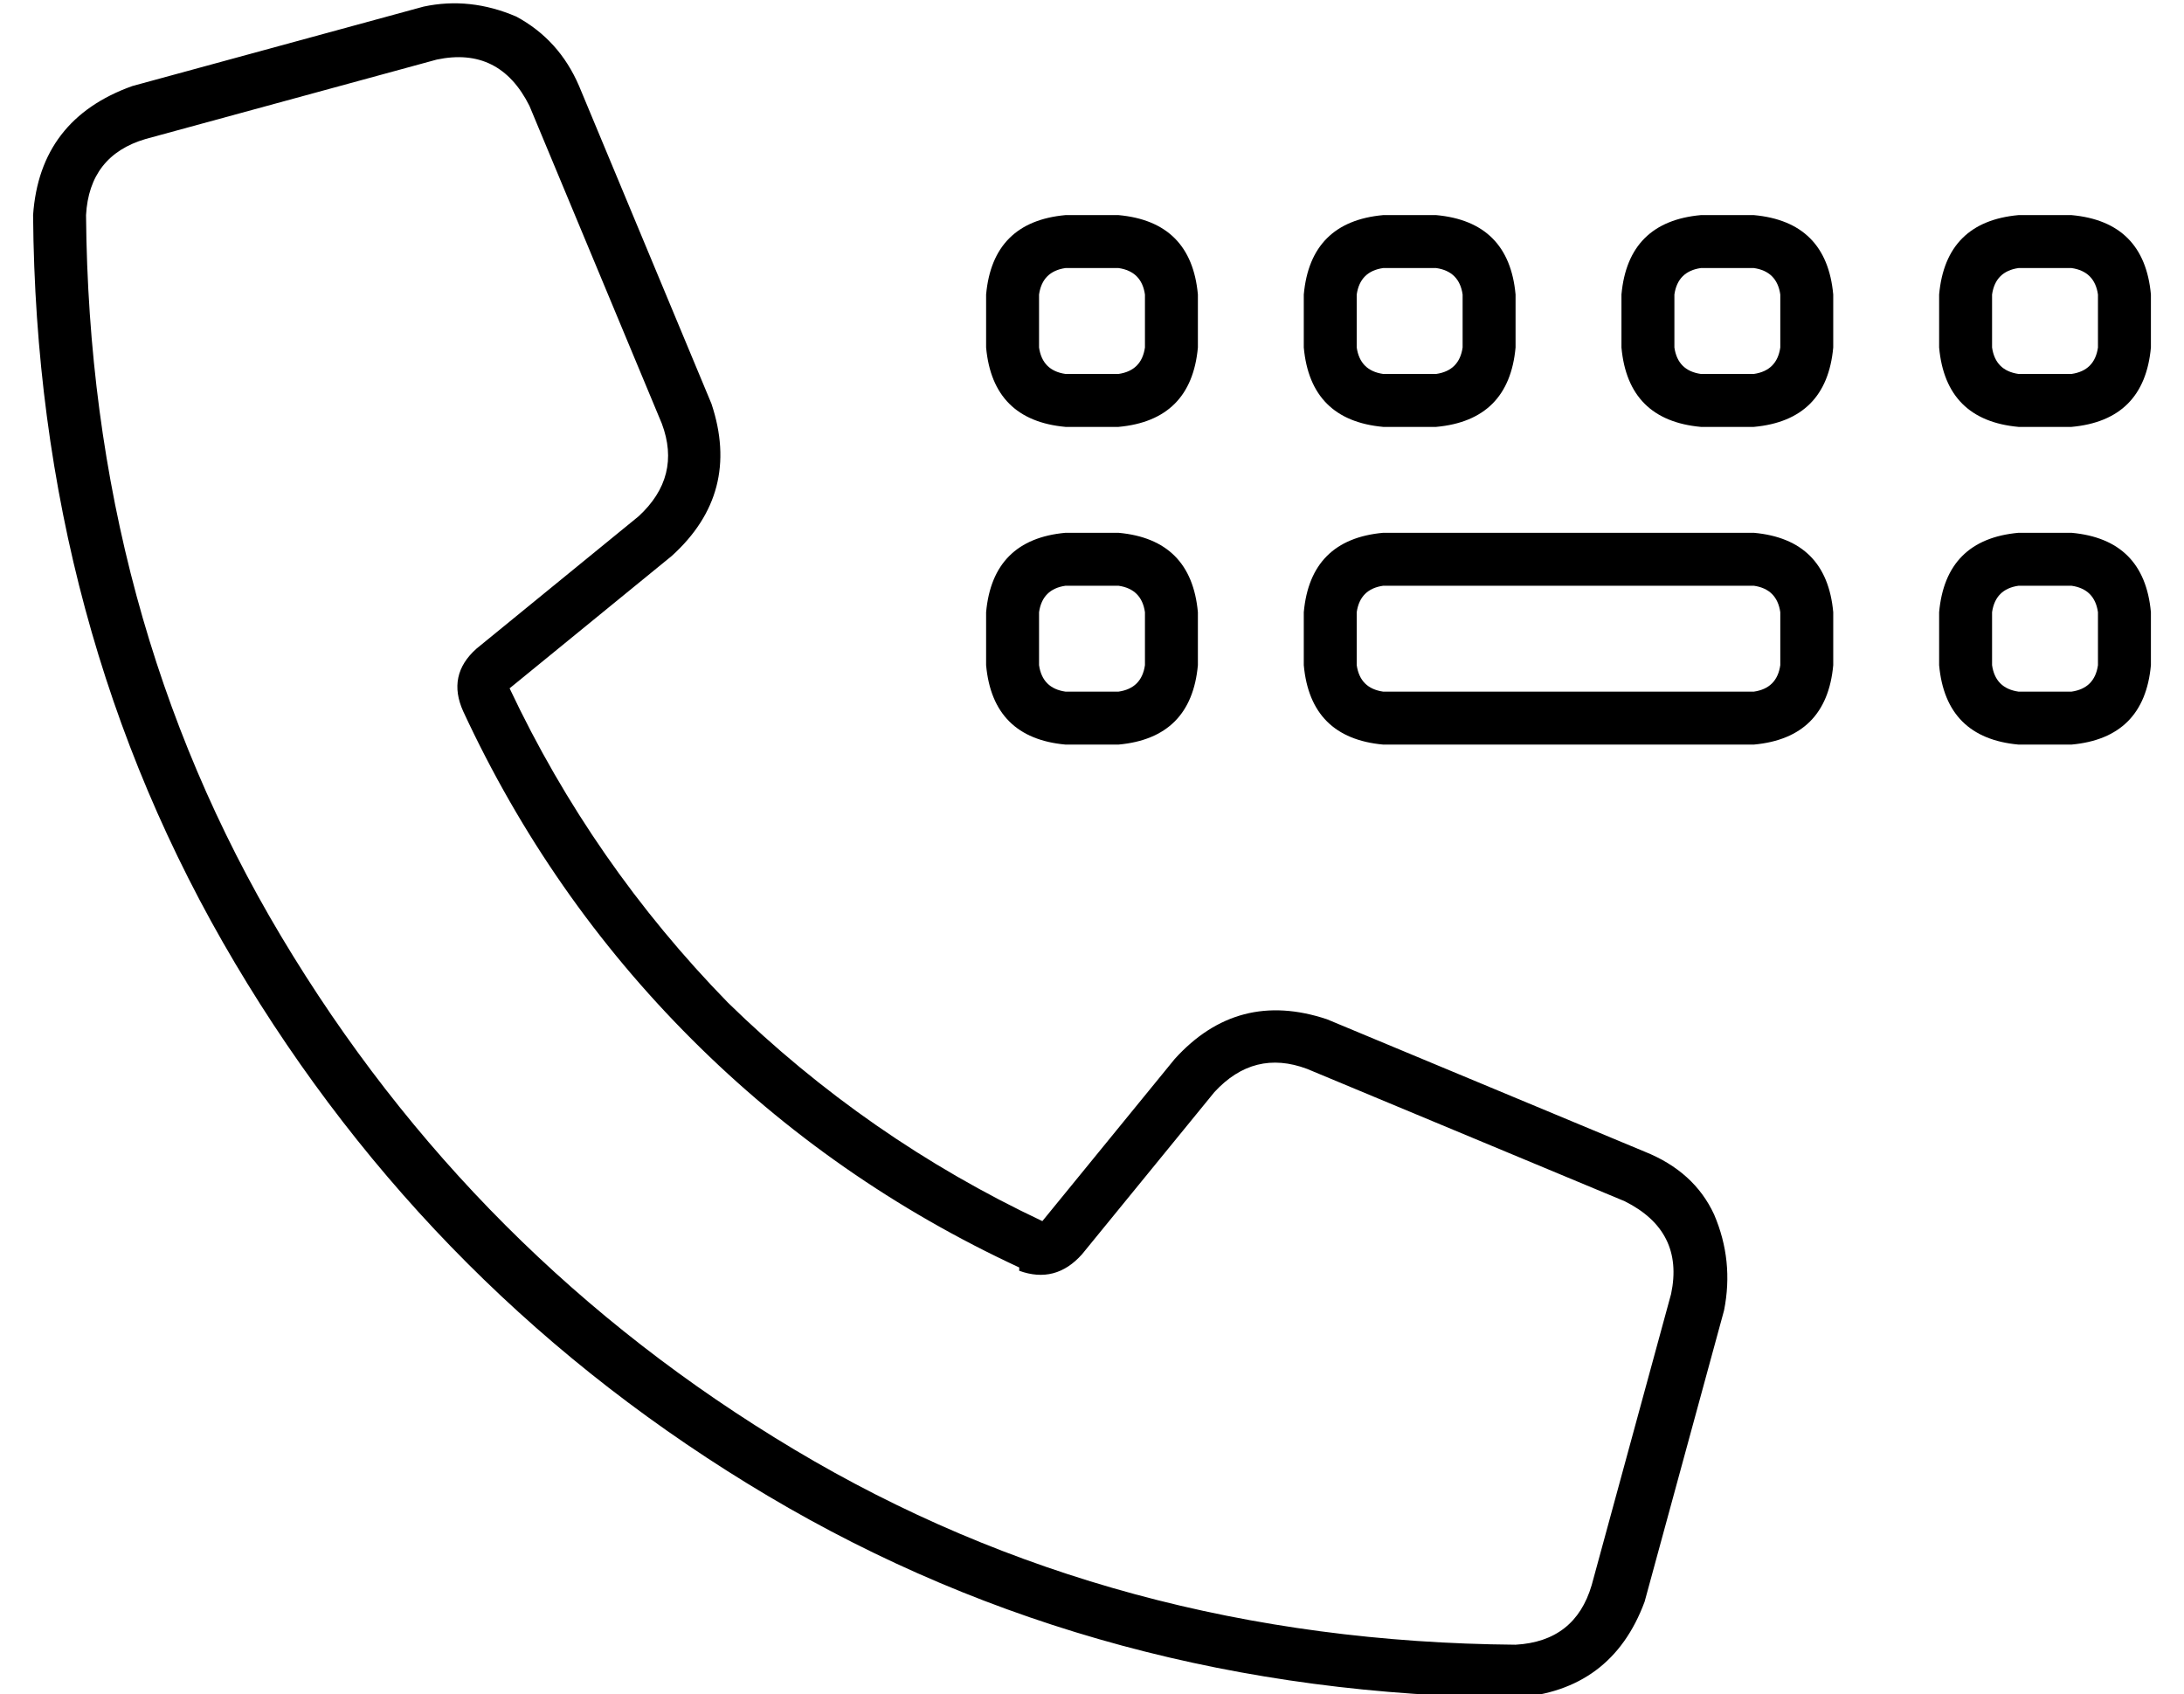 <?xml version="1.0" standalone="no"?>
<!DOCTYPE svg PUBLIC "-//W3C//DTD SVG 1.1//EN" "http://www.w3.org/Graphics/SVG/1.1/DTD/svg11.dtd" >
<svg xmlns="http://www.w3.org/2000/svg" xmlns:xlink="http://www.w3.org/1999/xlink" version="1.1" viewBox="-10 -40 660 512">
   <path fill="currentColor"
d="M298 344q11 4 19 -5l40 -49v0q12 -13 28 -7l96 40v0q18 9 14 28l-24 88v0q-5 17 -23 18q-121 -1 -218 -59t-155 -155t-59 -218q1 -18 18 -23l88 -24v0q19 -4 28 14l40 96v0q6 16 -7 28l-49 40v0q-9 8 -4 19q26 56 69 99t99 69v1zM345 280l-40 49l40 -49l-40 49
q-53 -25 -95 -66q-41 -42 -66 -95l49 -40v0q21 -19 12 -46l-40 -96v0q-6 -14 -19 -21q-14 -6 -28 -3l-88 24v0q-28 10 -30 39q1 125 61 226t161 161t226 61q29 -2 39 -29l24 -88v0q3 -15 -3 -29q-6 -13 -21 -19l-96 -40v0q-27 -9 -46 12v0zM312 41h16h-16h16q7 1 8 8v16v0
q-1 7 -8 8h-16v0q-7 -1 -8 -8v-16v0q1 -7 8 -8v0zM288 49v16v-16v16q2 22 24 24h16v0q22 -2 24 -24v-16v0q-2 -22 -24 -24h-16v0q-22 2 -24 24v0zM328 137q7 1 8 8v16v0q-1 7 -8 8h-16v0q-7 -1 -8 -8v-16v0q1 -7 8 -8h16v0zM312 121q-22 2 -24 24v16v0q2 22 24 24h16v0
q22 -2 24 -24v-16v0q-2 -22 -24 -24h-16v0zM408 41h16h-16h16q7 1 8 8v16v0q-1 7 -8 8h-16v0q-7 -1 -8 -8v-16v0q1 -7 8 -8v0zM384 49v16v-16v16q2 22 24 24h16v0q22 -2 24 -24v-16v0q-2 -22 -24 -24h-16v0q-22 2 -24 24v0zM520 41q7 1 8 8v16v0q-1 7 -8 8h-16v0
q-7 -1 -8 -8v-16v0q1 -7 8 -8h16v0zM504 25q-22 2 -24 24v16v0q2 22 24 24h16v0q22 -2 24 -24v-16v0q-2 -22 -24 -24h-16v0zM600 41h16h-16h16q7 1 8 8v16v0q-1 7 -8 8h-16v0q-7 -1 -8 -8v-16v0q1 -7 8 -8v0zM576 49v16v-16v16q2 22 24 24h16v0q22 -2 24 -24v-16v0
q-2 -22 -24 -24h-16v0q-22 2 -24 24v0zM616 137q7 1 8 8v16v0q-1 7 -8 8h-16v0q-7 -1 -8 -8v-16v0q1 -7 8 -8h16v0zM600 121q-22 2 -24 24v16v0q2 22 24 24h16v0q22 -2 24 -24v-16v0q-2 -22 -24 -24h-16v0zM408 137h112h-112h112q7 1 8 8v16v0q-1 7 -8 8h-112v0q-7 -1 -8 -8
v-16v0q1 -7 8 -8v0zM384 145v16v-16v16q2 22 24 24h112v0q22 -2 24 -24v-16v0q-2 -22 -24 -24h-112v0q-22 2 -24 24v0z" />
</svg>
